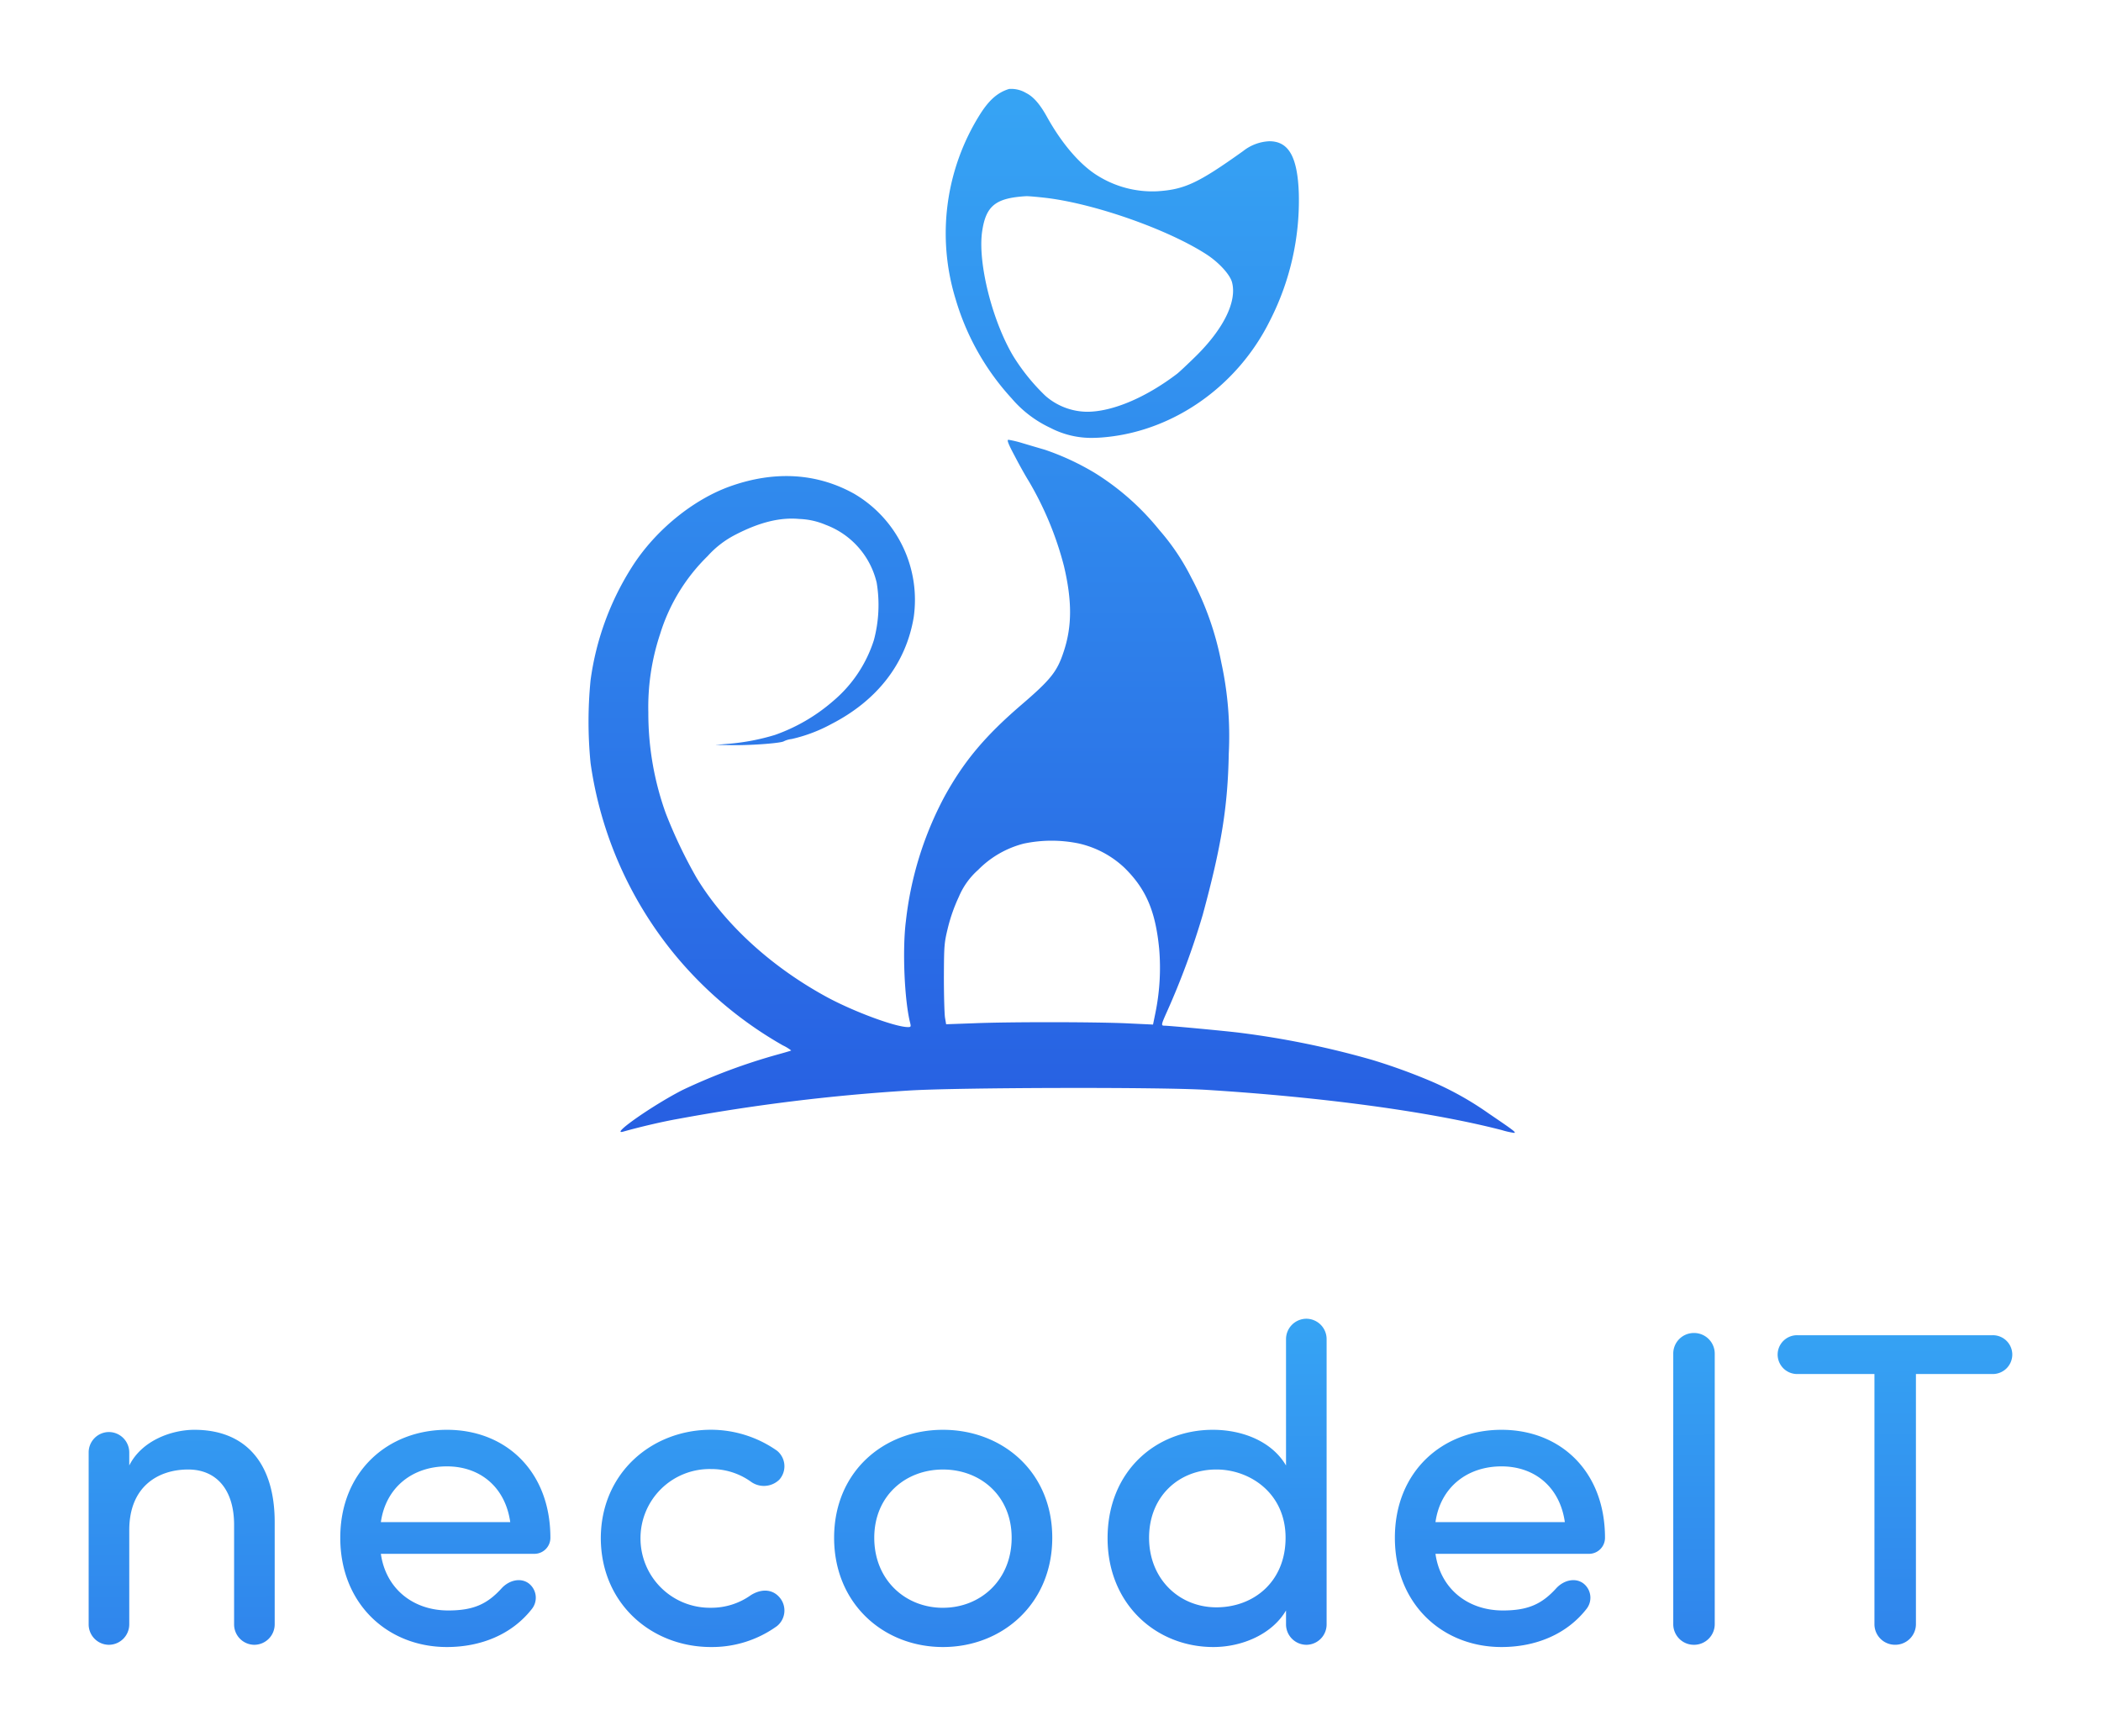 <svg xmlns="http://www.w3.org/2000/svg" xmlns:xlink="http://www.w3.org/1999/xlink" width="390.896" height="322.984" viewBox="0 0 390.896 322.984">
    <defs>
      <linearGradient id="linear-gradient" x1="0.5" x2="0.5" y2="1" gradientUnits="objectBoundingBox">
        <stop offset="0" stop-color="#36a4f4"/>
        <stop offset="1" stop-color="#275fe2"/>
      </linearGradient>
      <filter id="Union_1" x="93" y="0" width="205.333" height="227.307" filterUnits="userSpaceOnUse">
        <feOffset dy="4" input="SourceAlpha"/>
        <feGaussianBlur stdDeviation="5.5" result="blur"/>
        <feFlood flood-opacity="0.271"/>
        <feComposite operator="in" in2="blur"/>
        <feComposite in="SourceGraphic"/>
      </filter>
      <linearGradient id="linear-gradient-2" x2="0.515" y2="1.196" xlink:href="#linear-gradient"/>
      <filter id="Path_17" x="0" y="228.896" width="390.896" height="94.088" filterUnits="userSpaceOnUse">
        <feOffset dy="3" input="SourceAlpha"/>
        <feGaussianBlur stdDeviation="5.5" result="blur-2"/>
        <feFlood flood-opacity="0.271"/>
        <feComposite operator="in" in2="blur-2"/>
        <feComposite in="SourceGraphic"/>
      </filter>
    </defs>
    <g id="Logo_Vertical" data-name="Logo Vertical" transform="translate(16.5 12.5)">
      <g transform="matrix(1, 0, 0, 1, -16.5, -12.5)" filter="url(#Union_1)">
        <path id="Union_1-2" data-name="Union 1" d="M-2.086,97.79c-13.224-3.416-33.228-6.129-54.9-7.485-8.659-.548-46.739-.444-55.554.131A357.691,357.691,0,0,0-155.318,95.7c-2.973.521-7.172,1.512-10.224,2.373-2.634.756,5.634-5.008,11.085-7.772a110.1,110.1,0,0,1,17.631-6.573c1.33-.365,2.478-.7,2.53-.757a8.023,8.023,0,0,0-1.539-.939,72.472,72.472,0,0,1-20.187-16.979,71.971,71.971,0,0,1-15.6-35.549,78.234,78.234,0,0,1,0-15.44,52.283,52.283,0,0,1,7.772-21.179c4.3-6.729,11.345-12.468,18.283-14.919,8.267-2.92,16.092-2.425,22.978,1.409a22.881,22.881,0,0,1,11.084,23c-1.434,8.555-6.755,15.44-15.258,19.822a28.653,28.653,0,0,1-7.433,2.817,4.544,4.544,0,0,0-1.461.418c-.444.339-5.686.756-9.364.73l-3.39-.052,2.53-.209a41.146,41.146,0,0,0,8.555-1.642A33.374,33.374,0,0,0-126.5,17.954a24.536,24.536,0,0,0,7.59-11.346,25.352,25.352,0,0,0,.522-10.667,15.208,15.208,0,0,0-9.468-10.772,13.7,13.7,0,0,0-4.929-1.1c-3.6-.339-7.459.625-11.972,2.973a17.9,17.9,0,0,0-5.086,3.938,34.459,34.459,0,0,0-8.842,14.5,43.063,43.063,0,0,0-2.191,14.58,55.026,55.026,0,0,0,3.234,18.752A89.173,89.173,0,0,0-151.9,50.843c5.216,8.608,13.823,16.51,24.152,22.144,4.981,2.713,12.832,5.634,15.179,5.634.522,0,.574-.078.418-.731-1.069-4.146-1.487-13.614-.808-18.961a64.148,64.148,0,0,1,7.146-23.135c3.625-6.6,7.537-11.294,14.4-17.188,5.373-4.616,6.6-6.129,7.8-9.806,1.591-4.721,1.591-9.52.052-16.015A61.148,61.148,0,0,0-90.113-23c-.574-.913-1.748-3-2.608-4.668-1.226-2.3-1.487-3-1.147-3a20.289,20.289,0,0,1,2.687.653c1.226.365,3.077.913,4.069,1.2a47.96,47.96,0,0,1,9.363,4.355A47.819,47.819,0,0,1-65.8-13.866a42.007,42.007,0,0,1,5.9,8.763,55.961,55.961,0,0,1,5.633,15.91,64.172,64.172,0,0,1,1.382,16.927c-.183,9.885-1.356,17.162-4.851,30.02A142.85,142.85,0,0,1-64.474,75.96c-.991,2.217-1.017,2.4-.391,2.4.94,0,11.972,1.043,14.137,1.33a162.853,162.853,0,0,1,24.517,5.034,110.456,110.456,0,0,1,10.876,3.938,58.491,58.491,0,0,1,10.8,6.025C-.495,97.44.812,98.307.183,98.307A15.742,15.742,0,0,1-2.086,97.79ZM-71.437,77.942l4.459.209.444-2.165a41.893,41.893,0,0,0,.7-11.946c-.678-6.964-2.425-11.084-6.416-15.023A18.221,18.221,0,0,0-80.8,44.453a25,25,0,0,0-10.224.026,18.281,18.281,0,0,0-8.5,4.9,13.773,13.773,0,0,0-3.573,4.981,31.218,31.218,0,0,0-2.034,5.738c-.7,2.869-.731,3.287-.757,9.259,0,3.443.1,6.808.209,7.511l.209,1.226,5.138-.183c3.29-.137,8.768-.2,14.2-.2C-80.2,77.713-74.325,77.792-71.437,77.942ZM-86.07-32.88a21.254,21.254,0,0,1-7.2-5.477,46.759,46.759,0,0,1-10.407-18.388,41.623,41.623,0,0,1,4.513-34.48c1.7-2.687,3.286-4.069,5.4-4.721a5.405,5.405,0,0,1,3.181.757c1.356.678,2.556,2.06,3.86,4.407,2.817,5.086,6.286,9.1,9.625,11.085a19.217,19.217,0,0,0,10.85,2.791c5.112-.313,7.642-1.487,16.04-7.486a8.422,8.422,0,0,1,4.877-1.825c3.6,0,5.243,2.921,5.477,9.676a49.16,49.16,0,0,1-5.4,23.761c-5.946,11.972-17.6,20.291-30.307,21.6a27.985,27.985,0,0,1-2.867.165A16.5,16.5,0,0,1-86.07-32.88Zm-4.513-43.114c-5.685.339-7.485,1.774-8.189,6.573-.835,5.79,1.851,16.562,5.79,23.187a37.778,37.778,0,0,0,5.973,7.381,11.937,11.937,0,0,0,7.772,2.974c4.694,0,10.928-2.634,16.771-7.094.364-.287,1.877-1.7,3.364-3.156,5.269-5.164,7.8-10.328,6.808-13.9-.418-1.435-2.425-3.626-4.7-5.112-7.068-4.591-20.526-9.364-29.681-10.511-1.643-.193-3.287-.342-3.81-.342C-90.521-76-90.556-76-90.582-75.993Z" transform="translate(281.5 108.5)" fill="url(#linear-gradient)"/>
      </g>
      <g transform="matrix(1, 0, 0, 1, -16.5, -12.5)" filter="url(#Path_17)">
        <path id="Path_17-2" data-name="Path 17" d="M-169.071-35.358a3.808,3.808,0,0,0-3.818-3.818,3.791,3.791,0,0,0-3.735,3.818V-3.4A3.791,3.791,0,0,0-172.889.415,3.808,3.808,0,0,0-169.071-3.4V-20.916c0-8.217,5.478-11.288,10.956-11.288,5.312,0,8.549,3.818,8.549,10.292V-3.4A3.791,3.791,0,0,0-145.831.415,3.808,3.808,0,0,0-142.013-3.4V-22.41c0-10.873-5.312-17.181-14.94-17.181-4.233,0-9.794,1.992-12.118,6.64Zm46.812,12.948c.913-6.474,5.893-10.375,12.284-10.375,6.225,0,10.873,3.9,11.786,10.375Zm31.54,2.905c0-12.284-8.217-20.086-19.256-20.086s-19.837,7.8-19.837,20.086S-121.014.83-109.975.83c6.308,0,12.118-2.324,15.853-7.138a3.363,3.363,0,0,0-.664-4.731c-1.494-1.079-3.652-.581-5.063,1-2.656,2.905-5.229,4.067-9.877,4.067-6.557,0-11.62-4.067-12.533-10.541h28.552A2.975,2.975,0,0,0-90.719-19.505Zm16.766.249A12.859,12.859,0,0,1-60.839-32.287a12.607,12.607,0,0,1,7.387,2.324A4.114,4.114,0,0,0-48.14-30.3a3.733,3.733,0,0,0-.415-5.4,21.414,21.414,0,0,0-12.284-3.9c-10.956,0-20.418,7.968-20.5,20.086C-81.34-7.221-71.878.83-60.839.83a20.638,20.638,0,0,0,12.284-3.9,3.733,3.733,0,0,0,.415-5.4c-1.411-1.577-3.486-1.494-5.312-.332a12.607,12.607,0,0,1-7.387,2.324A12.9,12.9,0,0,1-73.953-19.256ZM-17.679.83C-6.64.83,2.656-7.221,2.656-19.505s-9.3-20.086-20.335-20.086-20.252,7.8-20.252,20.086S-28.718.83-17.679.83Zm0-7.3c-6.972,0-12.782-5.146-12.782-13.031,0-7.8,5.81-12.7,12.782-12.7S-4.9-27.307-4.9-19.505C-4.9-11.62-10.707-6.474-17.679-6.474ZM46.148-32.951c-2.573-4.4-7.968-6.64-13.612-6.64-10.707,0-19.588,7.8-19.588,20.169C12.948-7.138,21.995.83,32.619.83c5.4,0,10.956-2.407,13.529-6.806V-3.4A3.808,3.808,0,0,0,49.966.415,3.791,3.791,0,0,0,53.7-3.4V-56.44a3.791,3.791,0,0,0-3.735-3.818,3.808,3.808,0,0,0-3.818,3.818Zm-.083,13.446c0,8.217-5.976,12.948-12.865,12.948-6.972,0-12.533-5.312-12.533-12.948,0-7.719,5.561-12.7,12.533-12.7C39.425-32.2,46.065-27.805,46.065-19.505ZM73.953-22.41c.913-6.474,5.893-10.375,12.284-10.375,6.225,0,10.873,3.9,11.786,10.375Zm31.54,2.905c0-12.284-8.217-20.086-19.256-20.086S66.4-31.789,66.4-19.505,75.2.83,86.237.83c6.308,0,12.118-2.324,15.853-7.138a3.363,3.363,0,0,0-.664-4.731c-1.494-1.079-3.652-.581-5.063,1-2.656,2.905-5.229,4.067-9.877,4.067-6.557,0-11.62-4.067-12.533-10.541H102.5A2.975,2.975,0,0,0,105.493-19.505Zm20.418-34.2a3.845,3.845,0,0,0-3.9-3.9,3.827,3.827,0,0,0-3.818,3.9V-3.486a3.827,3.827,0,0,0,3.818,3.9,3.845,3.845,0,0,0,3.9-3.9Zm29.714,3.735v46.48a3.827,3.827,0,0,0,3.818,3.9,3.845,3.845,0,0,0,3.9-3.9v-46.48H177.62a3.631,3.631,0,0,0,3.652-3.652,3.614,3.614,0,0,0-3.652-3.569H141.266a3.614,3.614,0,0,0-3.652,3.569,3.631,3.631,0,0,0,3.652,3.652Z" transform="translate(193.12 302.65)" fill="url(#linear-gradient-2)"/>
      </g>
    </g>
  </svg>